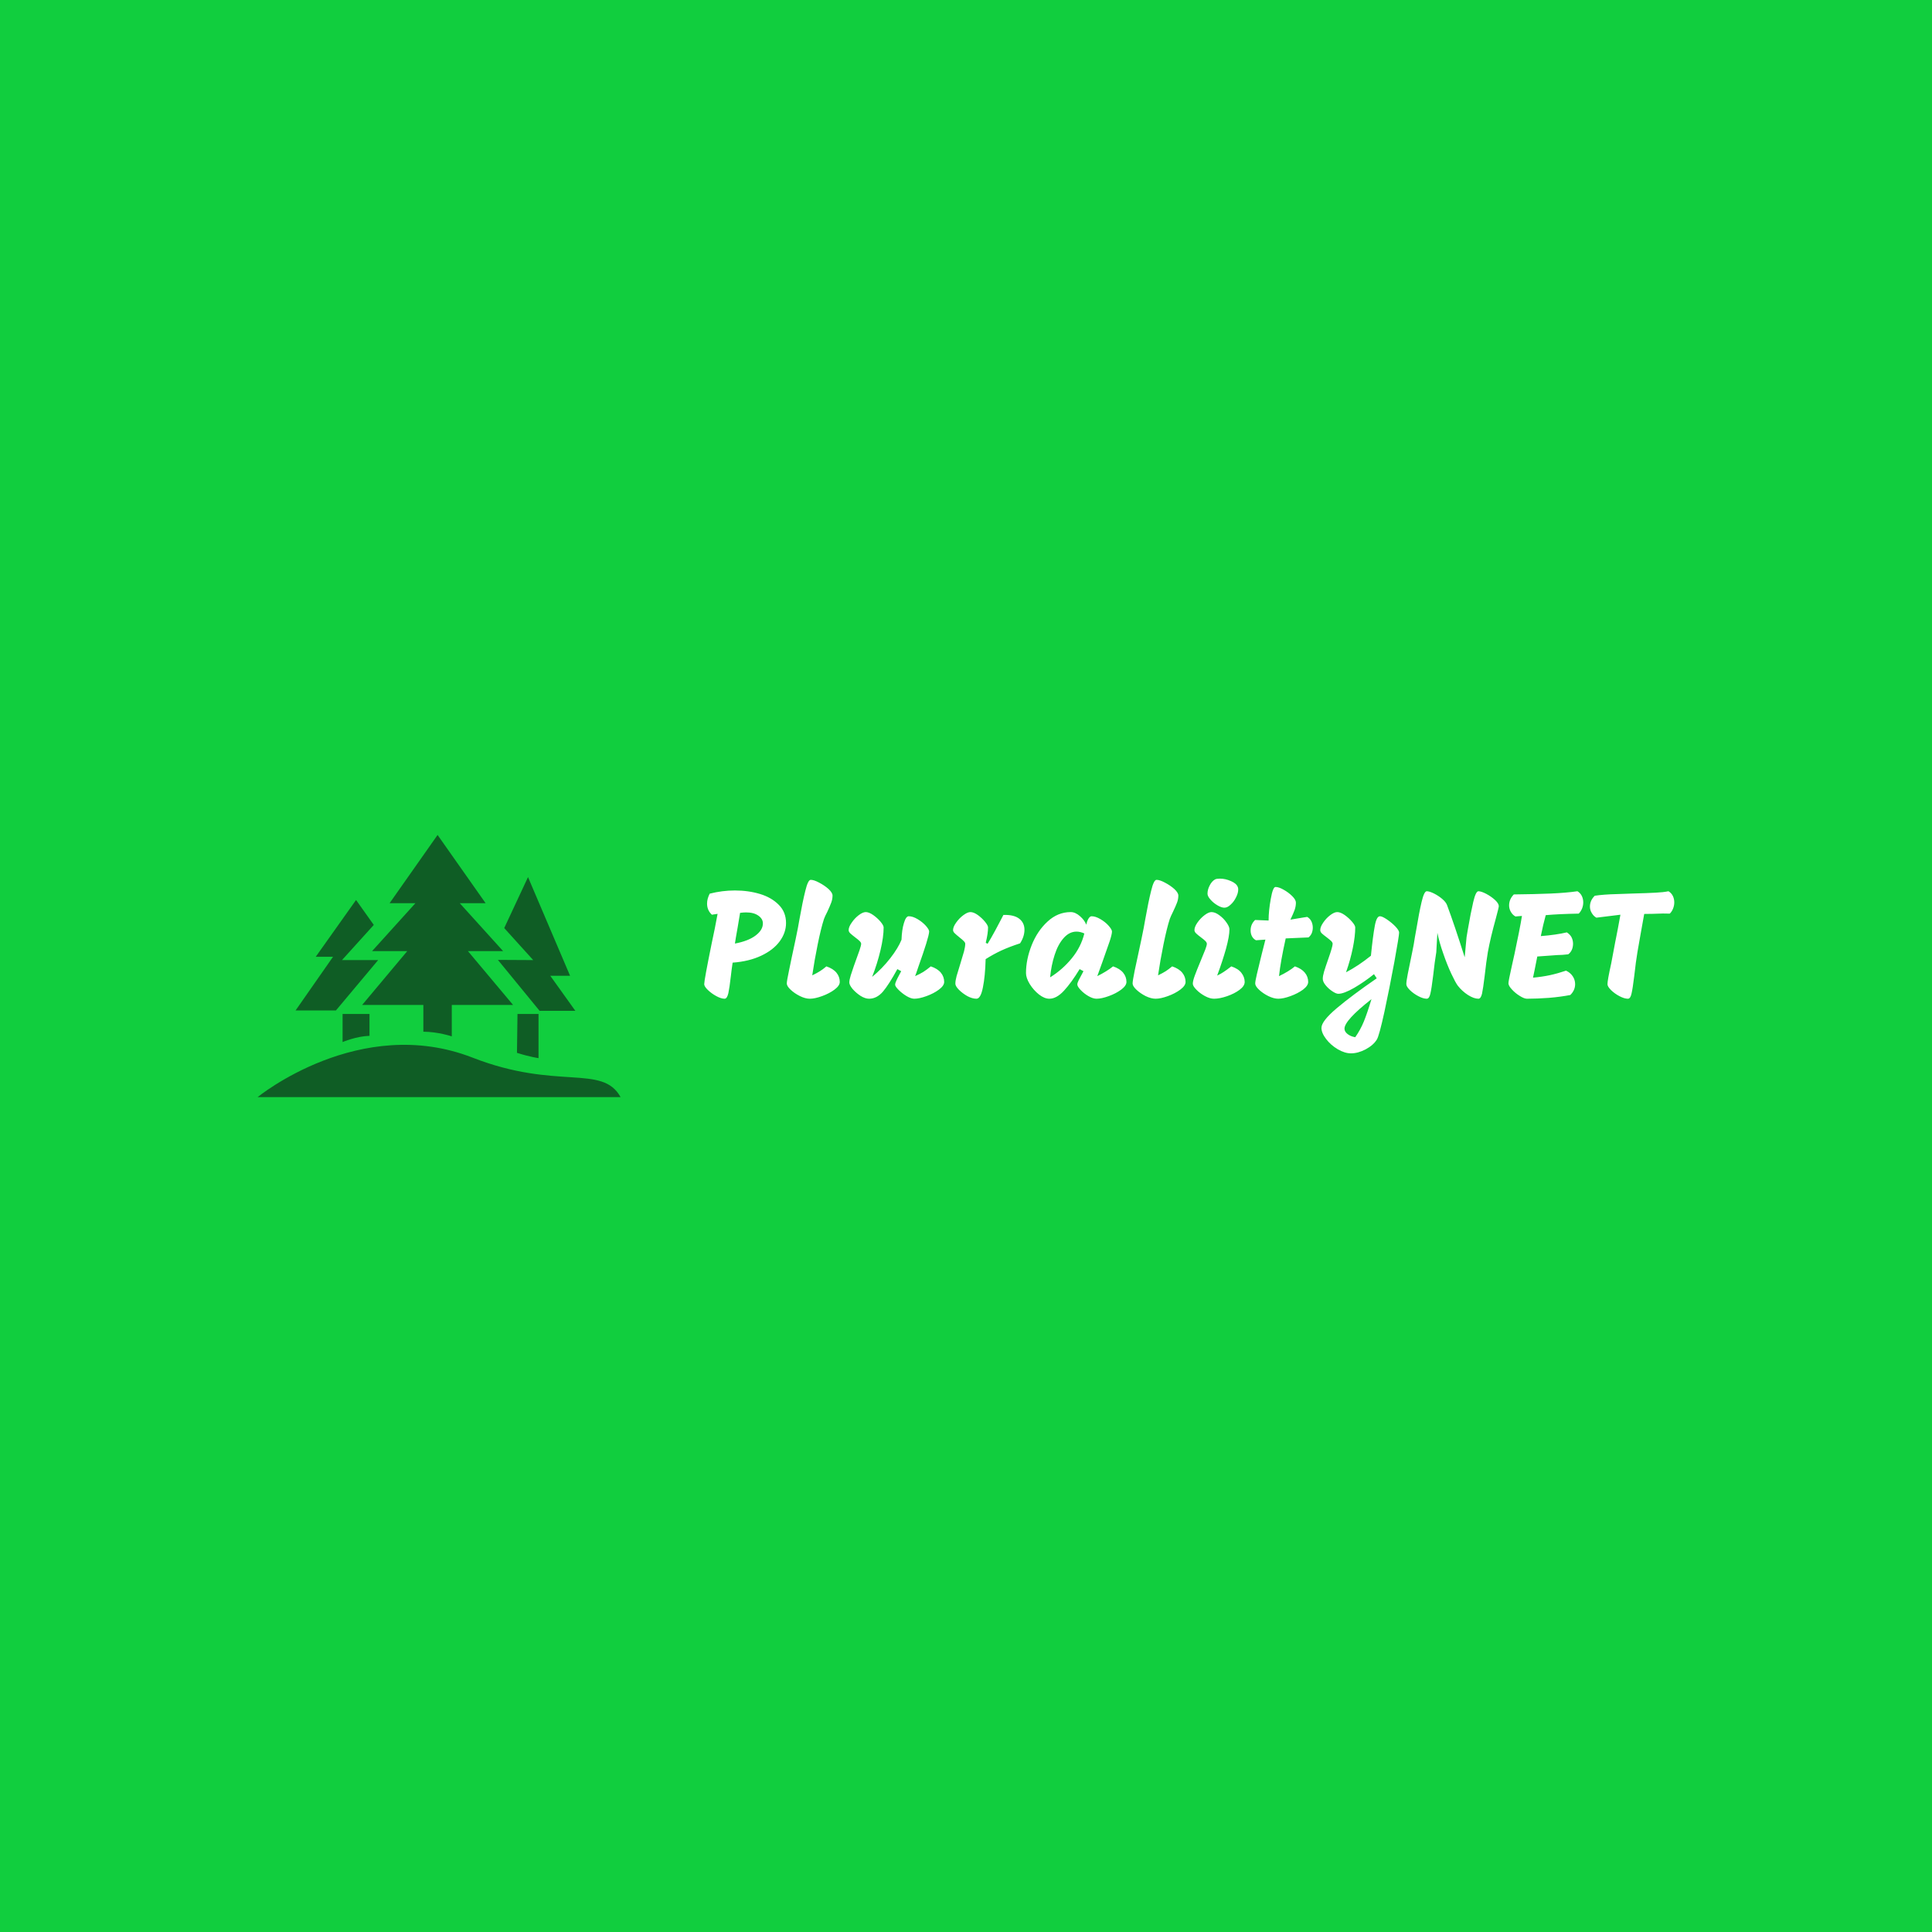<svg data-v-fde0c5aa="" xmlns="http://www.w3.org/2000/svg" viewBox="0 0 300 300" class="iconLeft"><!----><defs data-v-fde0c5aa=""><!----></defs><rect data-v-fde0c5aa="" fill="#11CE3E" x="0" y="0" width="300px" height="300px" class="logo-background-square"></rect><defs data-v-fde0c5aa=""><!----></defs><g data-v-fde0c5aa="" id="da15e9eb-0881-4ce4-a70c-b359dfff20ff" fill="#FFFFFF" transform="matrix(1.703,0,0,1.703,108.107,137.2)"><path d="M2.59 10.50L2.59 10.50Q2.27 10.50 1.83 10.26L1.83 10.26L1.83 10.26Q1.39 10.02 1.06 9.70L1.06 9.70L1.06 9.70Q0.73 9.38 0.73 9.17L0.73 9.17L0.73 9.17Q0.73 8.81 1.41 5.46L1.41 5.46L1.41 5.46Q1.50 5.07 1.69 4.12L1.69 4.12L1.69 4.12Q1.88 3.18 1.95 2.76L1.95 2.76L1.43 2.84L1.43 2.84Q0.99 2.44 0.99 1.82L0.99 1.82L0.99 1.82Q0.99 1.39 1.23 0.92L1.23 0.92L1.23 0.92Q2.37 0.63 3.53 0.63L3.53 0.63L3.53 0.63Q4.76 0.63 5.82 0.95L5.82 0.95L5.82 0.95Q6.87 1.27 7.53 1.94L7.53 1.94L7.53 1.94Q8.19 2.60 8.19 3.60L8.19 3.60L8.19 3.60Q8.19 4.48 7.61 5.27L7.61 5.27L7.61 5.27Q7.03 6.06 5.92 6.58L5.92 6.58L5.92 6.58Q4.82 7.10 3.32 7.21L3.32 7.21L3.32 7.21Q3.22 7.88 3.16 8.43L3.16 8.43L3.16 8.43Q3.04 9.49 2.93 10.00L2.93 10.00L2.93 10.00Q2.81 10.50 2.59 10.50L2.59 10.50ZM3.53 5.47L3.53 5.47Q4.75 5.24 5.41 4.74L5.41 4.74L5.41 4.74Q6.08 4.24 6.08 3.63L6.08 3.63L6.08 3.63Q6.08 3.21 5.66 2.92L5.66 2.92L5.66 2.92Q5.25 2.63 4.55 2.63L4.55 2.63L4.55 2.63Q4.30 2.63 4.00 2.67L4.00 2.67L3.78 3.99L3.78 3.99Q3.58 5.10 3.53 5.47L3.53 5.47ZM10.36 10.50L10.36 10.50Q9.95 10.50 9.46 10.26L9.46 10.26L9.46 10.26Q8.96 10.01 8.61 9.68L8.61 9.68L8.61 9.68Q8.26 9.35 8.26 9.11L8.26 9.11L8.26 9.11Q8.26 8.88 8.46 7.94L8.46 7.94L8.46 7.94Q8.65 7 8.71 6.73L8.71 6.73L8.71 6.73Q9.13 4.80 9.27 4.06L9.27 4.06L9.41 3.28L9.41 3.28Q9.70 1.65 9.95 0.66L9.95 0.66L9.95 0.66Q10.19-0.34 10.44-0.34L10.44-0.34L10.44-0.34Q10.74-0.34 11.22-0.08L11.22-0.08L11.22-0.08Q11.70 0.17 12.07 0.50L12.07 0.50L12.07 0.50Q12.43 0.84 12.43 1.09L12.43 1.09L12.43 1.09Q12.43 1.43 12.31 1.74L12.31 1.74L12.31 1.74Q12.19 2.06 11.96 2.56L11.96 2.56L11.96 2.56Q11.73 3.00 11.65 3.23L11.65 3.23L11.65 3.23Q11.38 4.06 11.08 5.53L11.08 5.53L11.08 5.53Q10.78 7 10.58 8.37L10.58 8.37L10.58 8.37Q11.03 8.15 11.28 7.99L11.28 7.99L11.28 7.99Q11.54 7.83 11.87 7.55L11.87 7.55L11.87 7.55Q12.49 7.76 12.79 8.13L12.79 8.13L12.79 8.13Q13.09 8.50 13.09 8.97L13.09 8.97L13.09 8.97Q13.09 9.31 12.61 9.67L12.61 9.67L12.61 9.67Q12.14 10.02 11.48 10.26L11.48 10.26L11.48 10.26Q10.82 10.50 10.36 10.50L10.36 10.50ZM15.76 10.50L15.76 10.50Q15.40 10.50 14.97 10.23L14.97 10.23L14.97 10.23Q14.55 9.95 14.25 9.60L14.25 9.60L14.25 9.60Q13.96 9.24 13.96 9.02L13.96 9.02L13.96 9.02Q13.96 8.79 14.09 8.37L14.09 8.37L14.09 8.37Q14.22 7.95 14.37 7.53L14.37 7.53L14.37 7.53Q14.52 7.11 14.56 7L14.56 7L14.56 7Q14.74 6.51 14.89 6.08L14.89 6.08L14.89 6.08Q15.04 5.64 15.04 5.49L15.04 5.49L15.04 5.49Q15.04 5.38 14.90 5.24L14.90 5.24L14.90 5.24Q14.77 5.11 14.50 4.91L14.50 4.91L14.50 4.91Q14.20 4.68 14.05 4.54L14.05 4.54L14.05 4.54Q13.90 4.40 13.90 4.24L13.90 4.24L13.90 4.24Q13.90 3.95 14.18 3.56L14.18 3.56L14.18 3.56Q14.45 3.16 14.82 2.88L14.82 2.88L14.82 2.88Q15.19 2.60 15.46 2.60L15.46 2.60L15.46 2.60Q15.75 2.60 16.14 2.87L16.14 2.87L16.14 2.87Q16.52 3.14 16.81 3.48L16.81 3.48L16.81 3.48Q17.09 3.82 17.09 4.00L17.09 4.00L17.09 4.00Q17.09 4.87 16.80 6.09L16.80 6.09L16.80 6.09Q16.51 7.31 16.04 8.51L16.04 8.51L16.04 8.51Q16.97 7.74 17.70 6.80L17.70 6.80L17.70 6.80Q18.42 5.87 18.72 5.12L18.72 5.12L18.72 5.12Q18.75 4.21 18.94 3.60L18.94 3.60L18.94 3.60Q19.12 2.98 19.38 2.98L19.38 2.98L19.38 2.98Q19.74 2.98 20.18 3.24L20.18 3.24L20.18 3.24Q20.62 3.50 20.93 3.84L20.93 3.84L20.93 3.84Q21.24 4.19 21.24 4.38L21.24 4.38L21.24 4.38Q21.22 4.68 20.97 5.48L20.97 5.48L20.97 5.48Q20.72 6.29 20.27 7.55L20.27 7.55L20.27 7.55Q20.01 8.33 19.96 8.44L19.96 8.44L19.96 8.44Q20.37 8.26 20.70 8.06L20.70 8.06L20.70 8.06Q21.03 7.85 21.39 7.55L21.39 7.55L21.39 7.55Q22.01 7.76 22.31 8.13L22.31 8.13L22.31 8.13Q22.61 8.50 22.61 8.97L22.61 8.97L22.61 8.97Q22.61 9.31 22.13 9.67L22.13 9.67L22.13 9.67Q21.66 10.02 21 10.26L21 10.26L21 10.26Q20.34 10.50 19.88 10.50L19.88 10.50L19.88 10.50Q19.59 10.50 19.18 10.26L19.18 10.26L19.18 10.26Q18.77 10.01 18.46 9.70L18.46 9.70L18.46 9.70Q18.14 9.38 18.14 9.23L18.14 9.23L18.14 9.23Q18.14 9.07 18.25 8.85L18.25 8.85L18.25 8.85Q18.35 8.62 18.49 8.37L18.49 8.37L18.49 8.37Q18.62 8.11 18.69 7.99L18.69 7.99L18.34 7.80L18.34 7.80Q17.57 9.21 17.02 9.86L17.02 9.86L17.02 9.86Q16.46 10.50 15.76 10.50L15.76 10.50ZM25.55 10.50L25.55 10.50Q25.17 10.50 24.72 10.26L24.72 10.26L24.72 10.26Q24.28 10.01 23.95 9.68L23.95 9.68L23.95 9.68Q23.63 9.35 23.63 9.13L23.63 9.13L23.63 9.13Q23.63 8.86 23.74 8.44L23.74 8.44L23.74 8.44Q23.86 8.01 24.08 7.32L24.08 7.32L24.08 7.32Q24.30 6.61 24.42 6.18L24.42 6.18L24.42 6.18Q24.53 5.75 24.53 5.49L24.53 5.49L24.53 5.49Q24.53 5.38 24.40 5.25L24.40 5.25L24.40 5.25Q24.28 5.12 24.01 4.91L24.01 4.91L24.01 4.91Q23.70 4.66 23.56 4.52L23.56 4.52L23.56 4.52Q23.42 4.38 23.42 4.24L23.42 4.24L23.42 4.24Q23.42 3.95 23.70 3.56L23.70 3.56L23.70 3.56Q23.98 3.16 24.36 2.88L24.36 2.88L24.36 2.88Q24.74 2.60 25.00 2.60L25.00 2.60L25.00 2.60Q25.30 2.60 25.68 2.87L25.68 2.87L25.68 2.87Q26.05 3.14 26.33 3.48L26.33 3.48L26.33 3.48Q26.61 3.82 26.61 4.00L26.61 4.00L26.61 4.00Q26.61 4.54 26.40 5.40L26.40 5.40L26.57 5.49L26.57 5.49Q26.89 4.97 27.28 4.25L27.28 4.25L27.28 4.25Q27.66 3.53 27.75 3.36L27.75 3.36L28.01 2.86L28.01 2.86Q28.98 2.83 29.46 3.21L29.46 3.21L29.46 3.21Q29.93 3.58 29.93 4.21L29.93 4.21L29.93 4.21Q29.93 4.83 29.53 5.45L29.53 5.45L29.53 5.45Q28.52 5.78 27.81 6.11L27.81 6.11L27.81 6.11Q27.10 6.44 26.39 6.89L26.39 6.89L26.39 6.89Q26.35 8.44 26.14 9.47L26.14 9.47L26.14 9.47Q25.94 10.50 25.55 10.50L25.55 10.50ZM36.57 8.44L36.57 8.44Q37.42 8.02 38.01 7.55L38.01 7.55L38.01 7.55Q38.63 7.76 38.93 8.13L38.93 8.13L38.93 8.13Q39.23 8.50 39.23 8.97L39.23 8.97L39.23 8.97Q39.23 9.31 38.75 9.67L38.75 9.67L38.75 9.67Q38.28 10.02 37.62 10.26L37.62 10.26L37.62 10.26Q36.96 10.50 36.50 10.50L36.50 10.50L36.50 10.50Q36.18 10.50 35.76 10.26L35.76 10.26L35.76 10.26Q35.35 10.02 35.05 9.70L35.05 9.70L35.05 9.70Q34.75 9.38 34.75 9.20L34.75 9.20L34.75 9.20Q34.75 9.06 34.87 8.82L34.87 8.82L34.87 8.82Q34.99 8.58 35.13 8.33L35.13 8.33L35.13 8.33Q35.27 8.08 35.31 7.99L35.31 7.99L34.96 7.80L34.96 7.80Q34.22 9.02 33.54 9.76L33.54 9.76L33.54 9.76Q32.86 10.50 32.20 10.50L32.20 10.50L32.20 10.50Q31.75 10.50 31.25 10.11L31.25 10.11L31.25 10.11Q30.76 9.72 30.41 9.16L30.41 9.16L30.41 9.16Q30.07 8.60 30.07 8.16L30.07 8.16L30.07 8.16Q30.07 6.92 30.59 5.61L30.59 5.61L30.59 5.61Q31.11 4.31 32.04 3.46L32.04 3.46L32.04 3.46Q32.97 2.60 34.15 2.60L34.15 2.60L34.15 2.60Q34.57 2.60 35 2.98L35 2.98L35 2.98Q35.43 3.36 35.56 3.75L35.56 3.75L35.56 3.75Q35.63 3.44 35.76 3.21L35.76 3.21L35.76 3.21Q35.90 2.98 36.05 2.98L36.05 2.98L36.05 2.98Q36.41 2.98 36.85 3.24L36.85 3.24L36.85 3.24Q37.30 3.50 37.60 3.84L37.60 3.84L37.60 3.84Q37.91 4.19 37.91 4.38L37.91 4.38L37.91 4.38Q37.90 4.65 37.70 5.26L37.70 5.26L37.70 5.26Q37.49 5.88 37.04 7.14L37.04 7.14L37.04 7.14Q36.78 7.83 36.57 8.44L36.57 8.44ZM32.27 8.55L32.27 8.55Q33.40 7.85 34.24 6.82L34.24 6.82L34.24 6.82Q35.08 5.80 35.39 4.55L35.39 4.55L35.39 4.55Q35.01 4.38 34.68 4.38L34.68 4.38L34.68 4.38Q34.02 4.38 33.50 4.97L33.50 4.97L33.50 4.97Q32.98 5.56 32.68 6.51L32.68 6.51L32.68 6.51Q32.37 7.46 32.27 8.55L32.27 8.55ZM41.89 10.50L41.89 10.50Q41.48 10.50 40.98 10.26L40.98 10.26L40.98 10.26Q40.49 10.01 40.14 9.68L40.14 9.68L40.14 9.68Q39.79 9.35 39.79 9.11L39.79 9.11L39.79 9.11Q39.79 8.88 39.98 7.94L39.98 7.94L39.98 7.94Q40.18 7 40.24 6.73L40.24 6.73L40.24 6.73Q40.66 4.80 40.80 4.06L40.80 4.06L40.94 3.28L40.94 3.28Q41.23 1.65 41.48 0.66L41.48 0.66L41.48 0.66Q41.72-0.34 41.97-0.34L41.97-0.34L41.97-0.34Q42.27-0.34 42.75-0.08L42.75-0.08L42.75-0.08Q43.23 0.17 43.60 0.50L43.60 0.50L43.60 0.50Q43.96 0.84 43.96 1.09L43.96 1.09L43.96 1.09Q43.96 1.43 43.84 1.74L43.84 1.74L43.84 1.74Q43.72 2.06 43.48 2.56L43.48 2.56L43.48 2.56Q43.26 3.00 43.18 3.23L43.18 3.23L43.18 3.23Q42.91 4.06 42.61 5.53L42.61 5.53L42.61 5.53Q42.31 7 42.11 8.37L42.11 8.37L42.11 8.37Q42.56 8.15 42.81 7.99L42.81 7.99L42.81 7.99Q43.06 7.83 43.40 7.55L43.40 7.55L43.40 7.55Q44.02 7.76 44.32 8.13L44.32 8.13L44.32 8.13Q44.62 8.50 44.62 8.97L44.62 8.97L44.62 8.97Q44.62 9.31 44.14 9.67L44.14 9.67L44.14 9.67Q43.67 10.02 43.01 10.26L43.01 10.26L43.01 10.26Q42.35 10.50 41.89 10.50L41.89 10.50ZM48.16 2.20L48.16 2.20Q47.89 2.20 47.52 1.98L47.52 1.98L47.52 1.98Q47.15 1.76 46.89 1.46L46.89 1.46L46.89 1.46Q46.62 1.16 46.62 0.92L46.62 0.92L46.62 0.92Q46.62 0.55 46.82 0.17L46.82 0.17L46.82 0.17Q47.01-0.21 47.31-0.38L47.31-0.38L47.31-0.38Q47.45-0.45 47.75-0.45L47.75-0.45L47.75-0.45Q48.26-0.45 48.77-0.22L48.77-0.22L48.77-0.22Q49.28 0 49.39 0.34L49.39 0.34L49.39 0.34Q49.42 0.41 49.42 0.55L49.42 0.55L49.42 0.55Q49.42 0.87 49.22 1.26L49.22 1.26L49.22 1.26Q49.03 1.65 48.73 1.92L48.73 1.92L48.73 1.92Q48.44 2.20 48.16 2.20L48.16 2.20ZM47.21 10.50L47.21 10.50Q46.84 10.50 46.39 10.26L46.39 10.26L46.39 10.26Q45.93 10.01 45.61 9.68L45.61 9.68L45.61 9.68Q45.28 9.35 45.28 9.13L45.28 9.13L45.28 9.13Q45.28 8.88 45.46 8.39L45.46 8.39L45.46 8.39Q45.64 7.90 46.00 7.04L46.00 7.04L46.00 7.04Q46.28 6.38 46.42 6.01L46.42 6.01L46.42 6.01Q46.56 5.64 46.56 5.49L46.56 5.49L46.56 5.49Q46.56 5.38 46.43 5.24L46.43 5.24L46.43 5.24Q46.30 5.11 46.03 4.91L46.03 4.91L46.03 4.91Q45.72 4.68 45.58 4.54L45.58 4.54L45.58 4.54Q45.43 4.40 45.43 4.24L45.43 4.24L45.43 4.24Q45.43 3.95 45.70 3.56L45.70 3.56L45.70 3.56Q45.98 3.16 46.35 2.88L46.35 2.88L46.35 2.88Q46.72 2.60 46.98 2.60L46.98 2.60L46.98 2.60Q47.31 2.60 47.69 2.88L47.69 2.88L47.69 2.88Q48.08 3.16 48.35 3.55L48.35 3.55L48.35 3.55Q48.62 3.93 48.62 4.17L48.62 4.17L48.62 4.17Q48.62 4.79 48.31 5.93L48.31 5.93L48.31 5.93Q47.99 7.07 47.50 8.39L47.50 8.39L47.50 8.39Q47.84 8.23 48.09 8.06L48.09 8.06L48.09 8.06Q48.34 7.90 48.79 7.55L48.79 7.55L48.79 7.55Q49.42 7.76 49.71 8.14L49.71 8.14L49.71 8.14Q50.01 8.53 50.01 8.97L50.01 8.97L50.01 8.97Q50.01 9.34 49.54 9.69L49.54 9.69L49.54 9.69Q49.07 10.04 48.40 10.27L48.40 10.27L48.40 10.27Q47.73 10.50 47.21 10.50L47.21 10.50ZM55.83 4.91L53.75 5.00L53.75 5.00Q53.28 7.11 53.14 8.44L53.14 8.44L53.14 8.44Q54.04 8.01 54.59 7.55L54.59 7.55L54.59 7.55Q55.20 7.76 55.50 8.13L55.50 8.13L55.50 8.13Q55.80 8.50 55.80 8.97L55.80 8.97L55.80 8.97Q55.80 9.31 55.33 9.67L55.33 9.67L55.33 9.67Q54.85 10.02 54.19 10.26L54.19 10.26L54.19 10.26Q53.54 10.50 53.07 10.50L53.07 10.50L53.07 10.50Q52.67 10.50 52.17 10.26L52.17 10.26L52.17 10.26Q51.67 10.01 51.32 9.68L51.32 9.68L51.32 9.68Q50.97 9.35 50.97 9.11L50.97 9.11L50.97 9.11Q50.97 8.92 51.12 8.27L51.12 8.27L51.12 8.27Q51.27 7.62 51.39 7.15L51.39 7.15L51.39 7.15Q51.51 6.68 51.56 6.45L51.56 6.45L51.90 5.11L51.04 5.17L51.04 5.17Q50.81 5.05 50.68 4.82L50.68 4.82L50.68 4.82Q50.55 4.58 50.55 4.27L50.55 4.27L50.55 4.27Q50.55 3.71 50.96 3.32L50.96 3.32L50.96 3.32Q51.46 3.35 52.19 3.37L52.19 3.37L52.19 3.37Q52.19 2.48 52.39 1.39L52.39 1.39L52.39 1.39Q52.58 0.31 52.82 0.31L52.82 0.31L52.82 0.31Q53.12 0.31 53.56 0.56L53.56 0.56L53.56 0.56Q54.01 0.81 54.35 1.15L54.35 1.15L54.35 1.15Q54.68 1.48 54.68 1.74L54.68 1.74L54.68 1.74Q54.68 2.06 54.57 2.39L54.57 2.39L54.57 2.39Q54.45 2.72 54.18 3.29L54.18 3.29L54.18 3.29Q54.42 3.26 55.38 3.09L55.38 3.09L55.71 3.04L55.71 3.04Q55.96 3.18 56.09 3.44L56.09 3.44L56.09 3.44Q56.22 3.71 56.22 4.02L56.22 4.02L56.22 4.02Q56.22 4.27 56.13 4.51L56.13 4.51L56.13 4.51Q56.03 4.75 55.83 4.91L55.83 4.91ZM61.80 8.26L61.80 8.26Q60.93 8.96 59.99 9.51L59.99 9.51L59.99 9.51Q59.05 10.05 58.55 10.05L58.55 10.05L58.55 10.05Q58.34 10.05 58.00 9.82L58.00 9.82L58.00 9.82Q57.65 9.59 57.39 9.27L57.39 9.27L57.39 9.27Q57.13 8.95 57.13 8.68L57.13 8.68L57.13 8.68Q57.13 8.43 57.25 8.02L57.25 8.02L57.25 8.02Q57.37 7.62 57.64 6.85L57.64 6.85L57.64 6.85Q58.03 5.75 58.03 5.49L58.03 5.49L58.03 5.49Q58.03 5.38 57.90 5.24L57.90 5.24L57.90 5.24Q57.76 5.11 57.50 4.91L57.50 4.91L57.50 4.91Q57.19 4.68 57.04 4.54L57.04 4.54L57.04 4.54Q56.90 4.40 56.90 4.24L56.90 4.24L56.90 4.24Q56.90 3.95 57.17 3.56L57.17 3.56L57.17 3.56Q57.44 3.16 57.81 2.88L57.81 2.88L57.81 2.88Q58.18 2.60 58.45 2.60L58.45 2.60L58.45 2.60Q58.74 2.60 59.13 2.87L59.13 2.87L59.13 2.87Q59.51 3.14 59.80 3.48L59.80 3.48L59.80 3.48Q60.09 3.82 60.09 4.00L60.09 4.00L60.09 4.00Q60.09 4.79 59.87 5.87L59.87 5.87L59.87 5.87Q59.65 6.96 59.25 8.09L59.25 8.09L59.25 8.09Q60.38 7.50 61.52 6.58L61.52 6.58L61.52 6.58Q61.70 4.79 61.87 3.88L61.87 3.88L61.87 3.88Q62.03 2.98 62.34 2.98L62.34 2.98L62.34 2.98Q62.55 2.98 62.98 3.27L62.98 3.27L62.98 3.27Q63.41 3.56 63.75 3.91L63.75 3.91L63.75 3.91Q64.09 4.27 64.09 4.47L64.09 4.47L64.09 4.47Q64.09 4.76 63.66 7.13L63.66 7.13L63.66 7.13Q63.22 9.51 62.75 11.70L62.75 11.70L62.75 11.70Q62.27 13.89 62.06 14.22L62.06 14.22L62.06 14.22Q61.75 14.73 61.05 15.11L61.05 15.11L61.05 15.11Q60.35 15.48 59.70 15.48L59.70 15.48L59.70 15.48Q59.14 15.48 58.50 15.11L58.50 15.11L58.50 15.11Q57.86 14.73 57.44 14.18L57.44 14.18L57.44 14.18Q57.01 13.62 57.01 13.16L57.01 13.16L57.01 13.16Q57.01 12.54 58.41 11.36L58.41 11.36L58.41 11.36Q59.81 10.18 62.05 8.64L62.05 8.64L61.80 8.26ZM61.57 10.54L61.57 10.54Q59.11 12.47 59.11 13.23L59.11 13.23L59.11 13.23Q59.11 13.50 59.39 13.72L59.39 13.72L59.39 13.72Q59.67 13.94 60.09 14.01L60.09 14.01L60.09 14.01Q60.55 13.36 60.87 12.59L60.87 12.59L60.87 12.59Q61.18 11.83 61.57 10.54L61.57 10.54ZM71.32 0.70L71.32 0.70Q71.58 0.70 72.04 0.94L72.04 0.94L72.04 0.94Q72.49 1.18 72.84 1.50L72.84 1.50L72.84 1.50Q73.18 1.82 73.18 2.06L73.18 2.06L73.18 2.06Q73.18 2.18 72.91 3.18L72.91 3.18L72.91 3.18Q72.42 4.94 72.18 6.26L72.18 6.26L72.18 6.26Q72.04 7.08 71.89 8.43L71.89 8.43L71.89 8.43Q71.75 9.58 71.65 10.04L71.65 10.04L71.65 10.04Q71.54 10.50 71.32 10.50L71.32 10.50L71.32 10.50Q70.91 10.50 70.37 10.16L70.37 10.16L70.37 10.16Q69.83 9.81 69.44 9.31L69.44 9.31L69.44 9.31Q69.23 9.03 68.85 8.22L68.85 8.22L68.85 8.22Q68.47 7.41 68.12 6.39L68.12 6.39L68.12 6.39Q67.76 5.38 67.58 4.49L67.58 4.49L67.48 6.26L67.48 6.26Q67.34 7.08 67.19 8.43L67.19 8.43L67.19 8.43Q67.05 9.58 66.94 10.04L66.94 10.04L66.94 10.04Q66.84 10.50 66.61 10.50L66.61 10.50L66.61 10.50Q66.29 10.50 65.85 10.27L65.85 10.27L65.85 10.27Q65.41 10.04 65.08 9.72L65.08 9.72L65.08 9.72Q64.75 9.39 64.75 9.18L64.75 9.18L64.75 9.18Q64.74 8.96 64.88 8.24L64.88 8.24L64.88 8.24Q65.03 7.52 65.07 7.31L65.07 7.31L65.07 7.31Q65.13 7.03 65.28 6.28L65.28 6.28L65.28 6.28Q65.44 5.53 65.53 4.89L65.53 4.89L65.65 4.23L65.65 4.23Q65.91 2.66 66.14 1.68L66.14 1.68L66.14 1.68Q66.37 0.70 66.61 0.70L66.61 0.70L66.61 0.70Q66.85 0.70 67.26 0.90L67.26 0.90L67.26 0.90Q67.68 1.11 68.02 1.40L68.02 1.40L68.02 1.40Q68.36 1.69 68.46 1.96L68.46 1.96L68.46 1.96Q69.12 3.72 70.07 6.72L70.07 6.72L70.24 4.89L70.35 4.23L70.35 4.23Q70.62 2.66 70.85 1.68L70.85 1.68L70.85 1.68Q71.08 0.70 71.32 0.70L71.32 0.70ZM80.35 0.70L80.35 0.70Q80.61 0.85 80.75 1.13L80.75 1.13L80.75 1.13Q80.88 1.40 80.88 1.72L80.88 1.72L80.88 1.72Q80.88 2.00 80.77 2.28L80.77 2.28L80.77 2.28Q80.65 2.56 80.47 2.74L80.47 2.74L80.47 2.74Q78.67 2.77 77.46 2.88L77.46 2.88L77.46 2.88Q77.22 3.74 77.01 4.79L77.01 4.79L77.01 4.79Q78.41 4.68 79.38 4.45L79.38 4.45L79.38 4.45Q79.66 4.62 79.81 4.89L79.81 4.89L79.81 4.89Q79.95 5.17 79.95 5.49L79.95 5.49L79.95 5.49Q79.95 5.78 79.84 6.04L79.84 6.04L79.84 6.04Q79.72 6.30 79.51 6.45L79.51 6.45L79.51 6.45Q79.24 6.48 78.99 6.50L78.99 6.50L78.99 6.50Q78.74 6.51 78.50 6.52L78.50 6.52L76.69 6.65L76.44 7.91L76.30 8.58L76.30 8.58Q77.15 8.50 77.85 8.35L77.85 8.35L77.85 8.35Q78.54 8.20 79.31 7.94L79.31 7.94L79.31 7.94Q79.70 8.12 79.92 8.45L79.92 8.45L79.92 8.45Q80.14 8.78 80.14 9.17L80.14 9.17L80.14 9.17Q80.14 9.73 79.70 10.16L79.70 10.16L79.70 10.16Q78.83 10.33 77.76 10.42L77.76 10.42L77.76 10.42Q76.68 10.50 75.75 10.50L75.75 10.50L75.75 10.50Q75.50 10.50 75.10 10.25L75.10 10.25L75.10 10.25Q74.69 10.00 74.38 9.66L74.38 9.66L74.38 9.66Q74.06 9.32 74.06 9.09L74.06 9.09L74.06 9.09Q74.06 8.88 74.38 7.46L74.38 7.46L74.38 7.46Q74.62 6.43 74.84 5.31L74.84 5.31L74.84 5.31Q75.00 4.54 75.00 4.54L75.00 4.54L75.00 4.54Q75.22 3.44 75.29 2.95L75.29 2.95L74.70 3.00L74.70 3.00Q74.44 2.86 74.28 2.58L74.28 2.58L74.28 2.58Q74.12 2.31 74.12 1.99L74.12 1.99L74.12 1.99Q74.12 1.43 74.55 0.99L74.55 0.99L74.55 0.99Q76.47 0.97 77.89 0.91L77.89 0.91L77.89 0.91Q79.31 0.85 80.35 0.70L80.35 0.70ZM88.65 0.70L88.65 0.70Q88.91 0.85 89.05 1.13L89.05 1.13L89.05 1.13Q89.18 1.40 89.18 1.72L89.18 1.72L89.18 1.72Q89.18 2.00 89.07 2.28L89.07 2.28L89.07 2.28Q88.96 2.56 88.77 2.74L88.77 2.74L88.77 2.74Q88.56 2.73 88.14 2.73L88.14 2.73L88.14 2.73Q87.88 2.73 87.18 2.76L87.18 2.76L86.44 2.77L86.44 2.77Q86.51 2.37 86.10 4.66L86.10 4.66L85.82 6.26L85.82 6.26Q85.68 7.08 85.53 8.43L85.53 8.43L85.53 8.43Q85.39 9.58 85.28 10.04L85.28 10.04L85.28 10.04Q85.18 10.50 84.95 10.50L84.95 10.50L84.95 10.50Q84.63 10.50 84.19 10.27L84.19 10.27L84.19 10.27Q83.75 10.04 83.42 9.72L83.42 9.72L83.42 9.72Q83.09 9.39 83.09 9.18L83.09 9.18L83.09 9.18Q83.08 8.86 83.43 7.28L83.43 7.28L83.43 7.28Q83.69 5.95 83.80 5.31L83.80 5.31L83.80 5.31Q83.80 5.33 84.03 4.14L84.03 4.14L84.03 4.14Q84.22 3.08 84.27 2.84L84.27 2.84L82.08 3.11L82.08 3.11Q81.82 2.97 81.66 2.69L81.66 2.69L81.66 2.69Q81.49 2.42 81.49 2.10L81.49 2.10L81.49 2.10Q81.49 1.54 81.93 1.11L81.93 1.11L81.93 1.11Q82.73 0.99 83.92 0.96L83.92 0.96L83.92 0.96Q85.12 0.92 85.34 0.91L85.34 0.91L85.34 0.91Q86.81 0.87 87.49 0.83L87.49 0.83L87.49 0.83Q88.17 0.80 88.65 0.70L88.65 0.70Z"></path></g><defs data-v-fde0c5aa=""><!----></defs><g data-v-fde0c5aa="" id="6af836ec-ebef-47f0-94a5-8cfc39596837" stroke="none" fill="#0F5D25" transform="matrix(0.629,0,0,0.629,40,129.651)"><path d="M53.075 54.975c20.879 8.143 32.001 1.531 36.534 9.744H0s25.201-20.617 53.075-9.744zm-5.137-5.252v-7.754H63.07L51.92 28.673h8.686l-10.7-11.827h6.383L44.432 0 32.583 16.847h6.375L28.264 28.673h8.682L25.805 41.969h15.114v6.602c3.636.015 7.019 1.152 7.019 1.152zM19.33 43.334l10.425-12.443h-8.923l7.849-8.678-4.376-6.16-9.958 14.027h4.27l-9.25 13.254h9.963zm39.989-12.49l10.297 12.573h8.825l-6.188-8.647h4.888L66.757 10.405l-5.874 12.58 7.154 7.906-8.718-.047zM27.622 44.188H20.98v6.939s3.346-1.434 6.642-1.535v-5.404zm41.73 0H64.16l-.13 9.604c3.29 1.039 5.322 1.301 5.322 1.301V44.188z"></path></g><!----></svg>